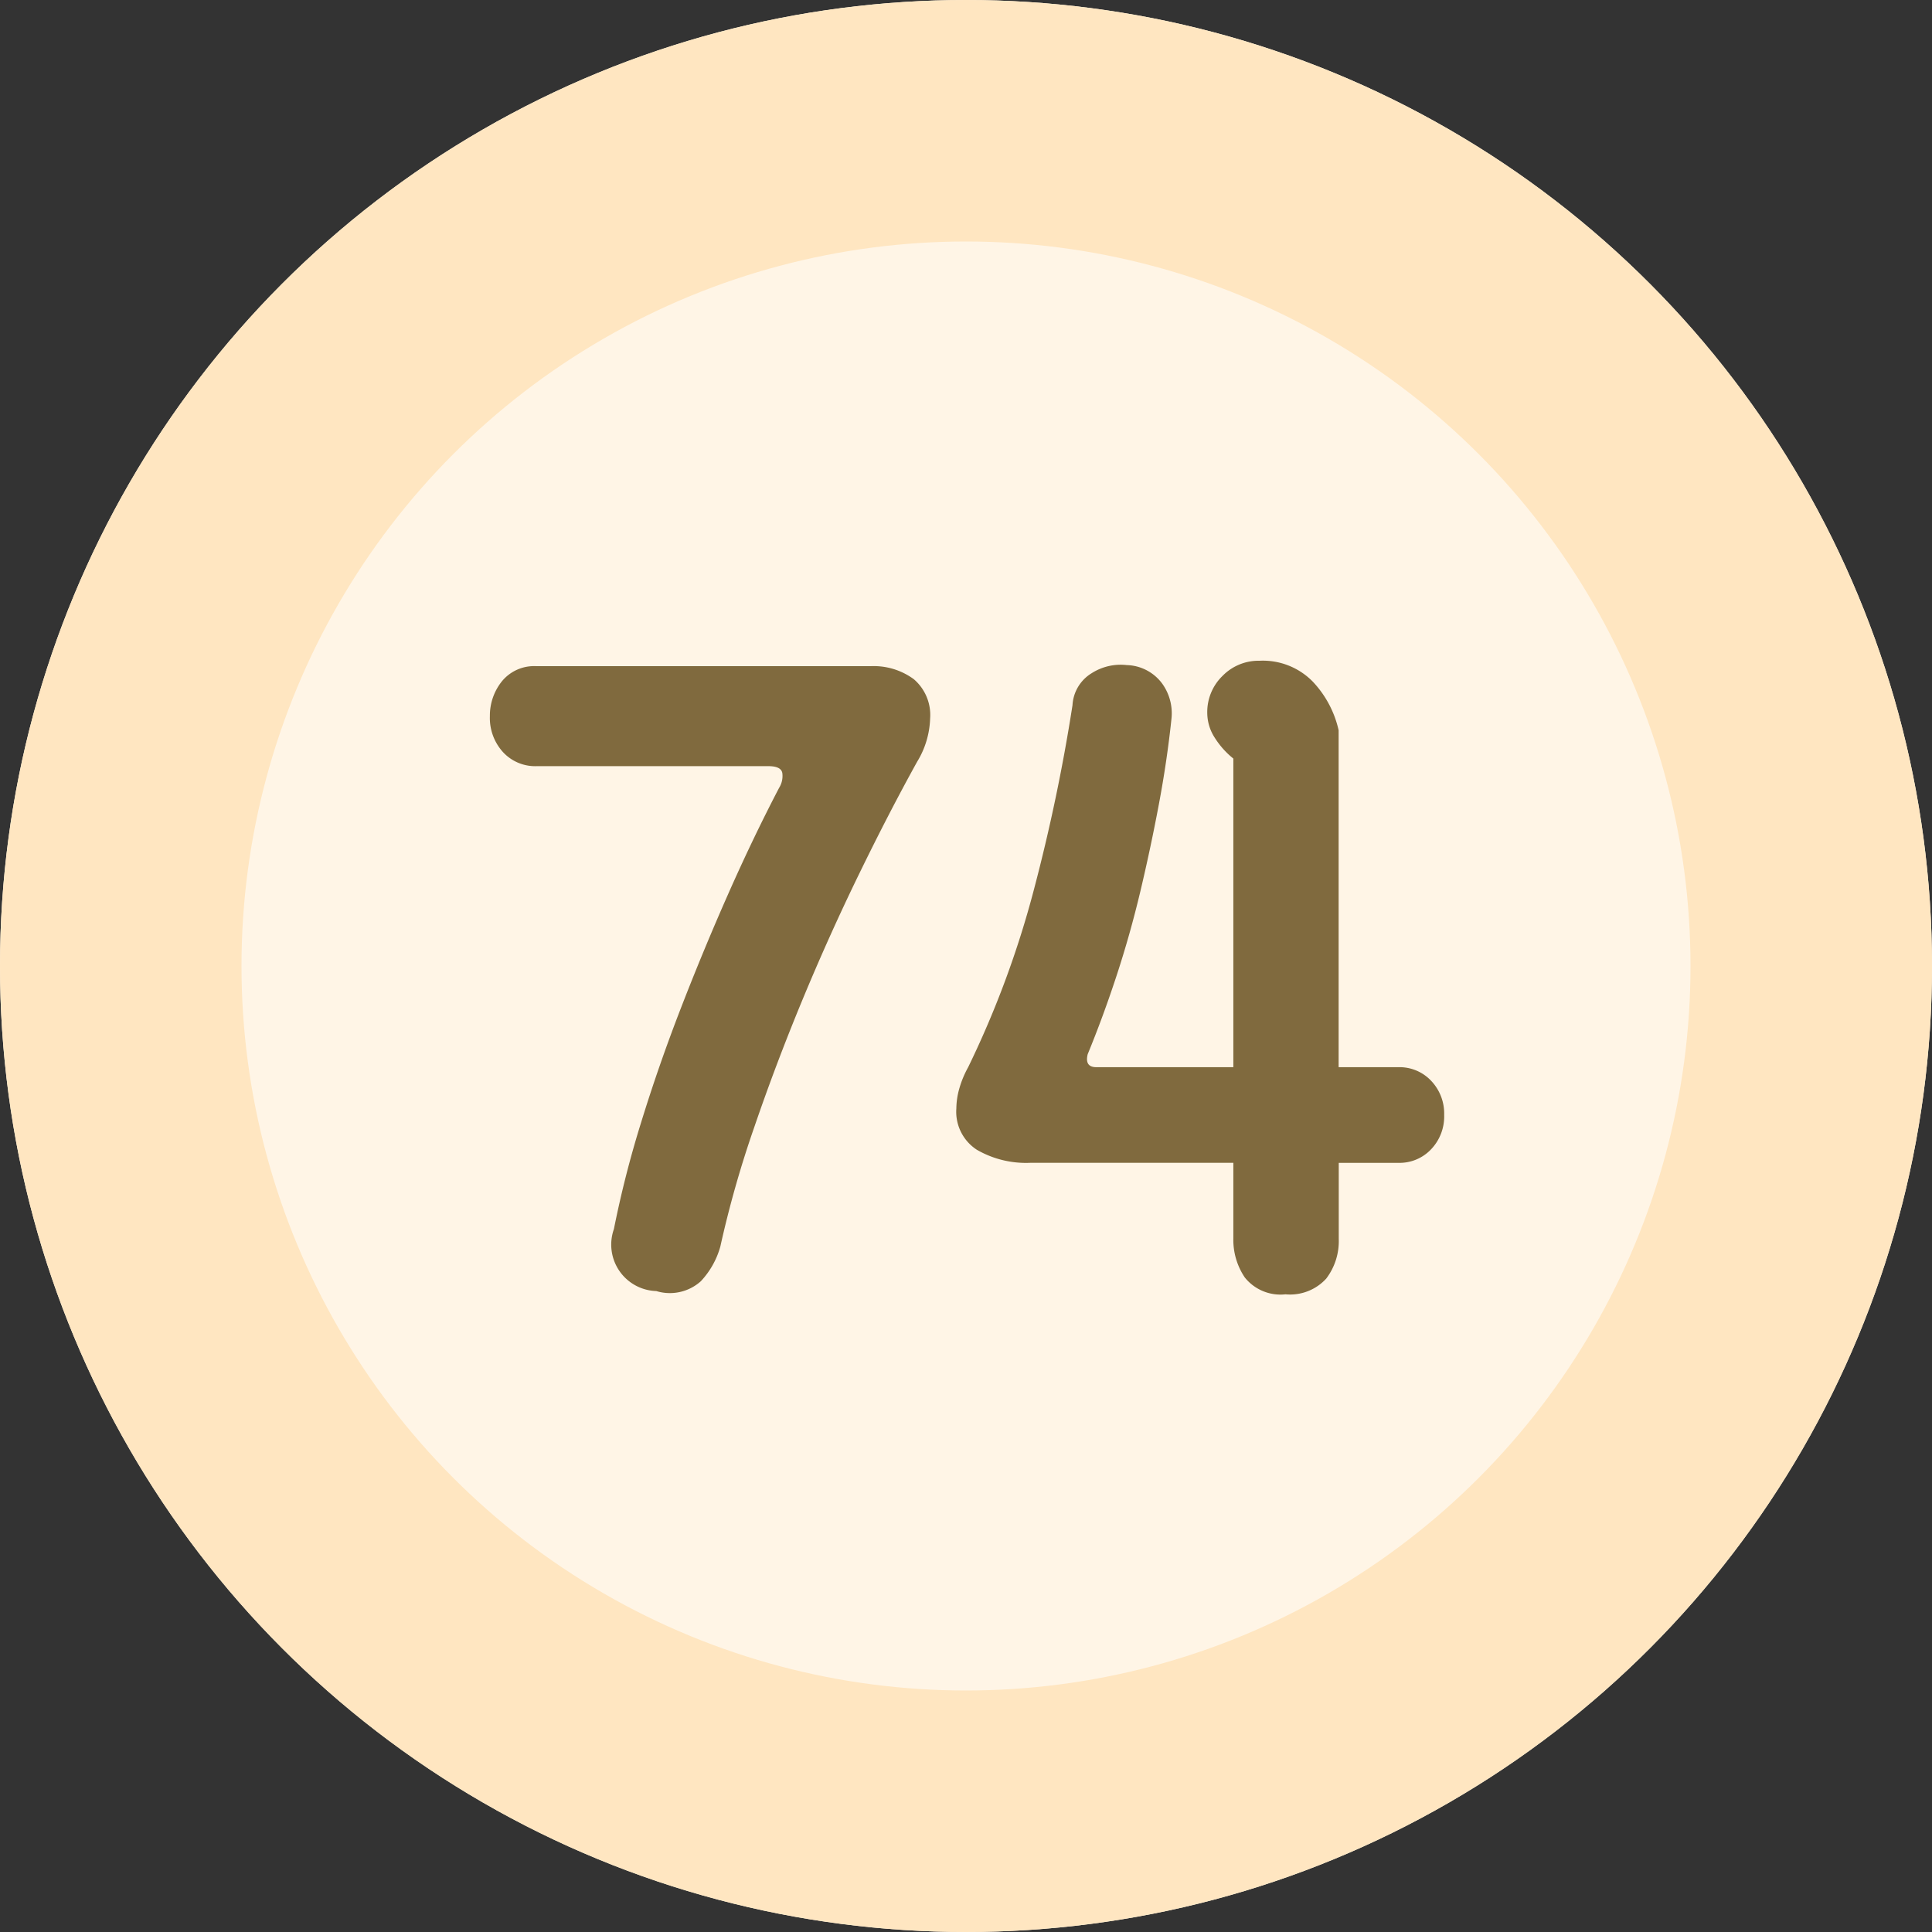 <svg xmlns="http://www.w3.org/2000/svg" width="80" height="80" viewBox="0 0 80 80">
    <rect x="0" y="0" width="80" height="80" fill="#333333" stroke="none"/>
    <g>
        <g fill="#fff5e6" stroke="#ffe6c1" stroke-width="10px" transform="translate(-131 -3036.703) translate(131 3036.703)">
            <circle cx="40" cy="40" r="40" stroke="none"/>
            <circle cx="40" cy="40" r="35" fill="none"/>
        </g>
        <path fill="#806a3e" d="M-12.825-.54a1.924 1.924 0 0 1-1.755-2.565 43.4 43.4 0 0 1 1.125-4.41q.72-2.34 1.643-4.725t1.957-4.725q1.035-2.34 2.115-4.41a.926.926 0 0 0 .135-.608q-.045-.293-.585-.292h-9.585a1.812 1.812 0 0 1-1.4-.585 2.1 2.1 0 0 1-.54-1.485 2.267 2.267 0 0 1 .495-1.44 1.722 1.722 0 0 1 1.44-.63h13.82a2.8 2.8 0 0 1 1.8.54 1.95 1.95 0 0 1 .675 1.62 3.641 3.641 0 0 1-.54 1.8q-1.17 2.115-2.407 4.655t-2.34 5.2q-1.1 2.655-2 5.287a44 44 0 0 0-1.4 4.928 3.445 3.445 0 0 1-.81 1.44 1.918 1.918 0 0 1-1.843.405zm28.26-2.16a2.561 2.561 0 0 1-.518 1.643 2.026 2.026 0 0 1-1.687.652 1.891 1.891 0 0 1-1.687-.7 2.781 2.781 0 0 1-.473-1.6V-5.85H2.655A4.069 4.069 0 0 1 .45-6.39 1.874 1.874 0 0 1-.4-8.1a3.112 3.112 0 0 1 .112-.787A4.167 4.167 0 0 1 .09-9.81a39.994 39.994 0 0 0 2.723-7.357A75.1 75.1 0 0 0 4.41-24.8a1.654 1.654 0 0 1 .79-1.322 2.233 2.233 0 0 1 1.46-.338 1.886 1.886 0 0 1 1.463.765 2.105 2.105 0 0 1 .382 1.485q-.18 1.71-.518 3.51t-.765 3.6q-.428 1.8-.99 3.51T5.04-10.35q-.135.54.36.54h5.67v-12.78a3.476 3.476 0 0 1-.765-.855 1.9 1.9 0 0 1-.315-1.035 2.083 2.083 0 0 1 .63-1.53 2.083 2.083 0 0 1 1.53-.63 2.892 2.892 0 0 1 2.2.855 4.294 4.294 0 0 1 1.08 2.025v13.95h2.48a1.794 1.794 0 0 1 1.35.563 1.965 1.965 0 0 1 .54 1.417 1.965 1.965 0 0 1-.54 1.418 1.794 1.794 0 0 1-1.35.563h-2.475z" transform="translate(-131 -3036.703) translate(171 3090.703)"/>
    </g>
</svg>
